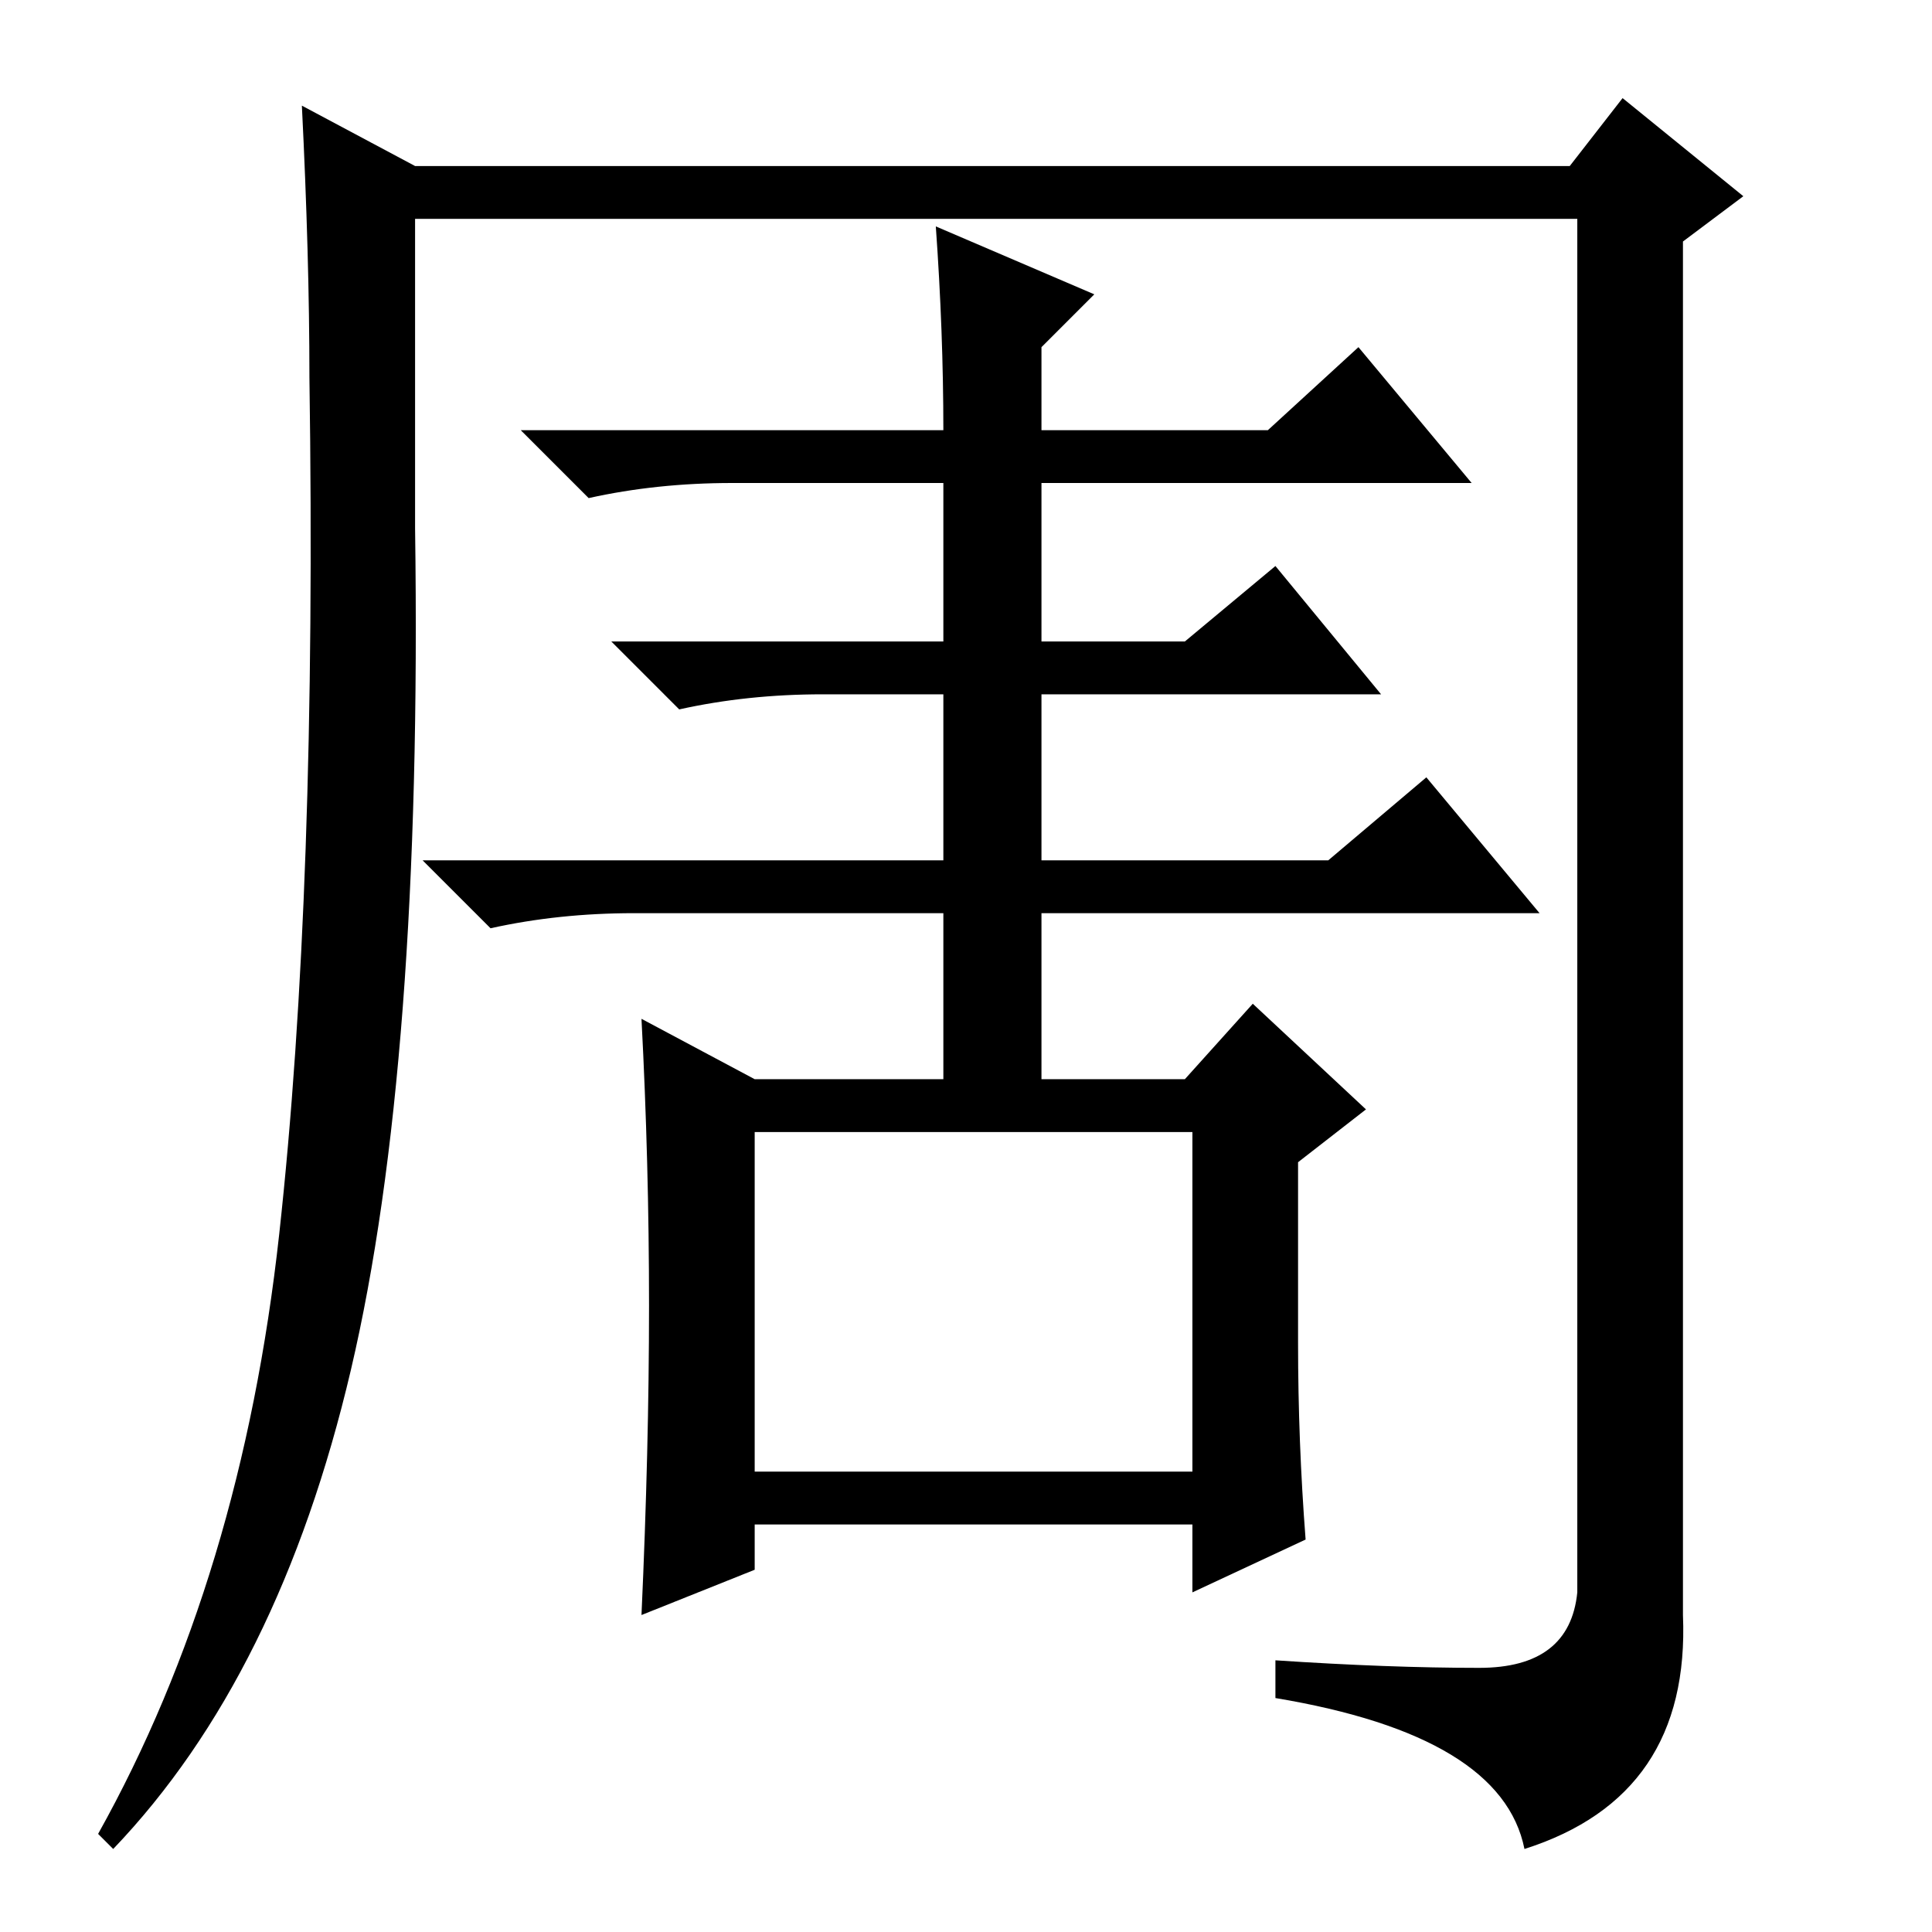 <?xml version="1.0" standalone="no"?>
<!DOCTYPE svg PUBLIC "-//W3C//DTD SVG 1.1//EN" "http://www.w3.org/Graphics/SVG/1.1/DTD/svg11.dtd" >
<svg xmlns="http://www.w3.org/2000/svg" xmlns:xlink="http://www.w3.org/1999/xlink" version="1.1" viewBox="0 -36 256 256">
  <g transform="matrix(1 0 0 -1 0 220)">
   <path fill="currentColor"
d="M40 242l15 -8h153l7 9l16 -13l-8 -6v-182q1 -24 -21 -31q-3 15 -33 20v5q15 -1 27 -1t13 10v182h-154v-41q1 -71 -8.5 -111.5t-31.5 -63.5l-2 2q19 34 24 79.5t4 113.5q0 16 -1 36zM176 142l13 11l15 -18h-66v-24h-13v24h-41q-10 0 -19 -2l-9 9h69v22h-16q-10 0 -19 -2
l-9 9h44v21h-28q-10 0 -19 -2l-9 9h56q0 13 -1 27l21 -9l-7 -7v-11h30l12 11l15 -18h-57v-21h19l12 10l14 -17h-45v-22h38zM158 106h-58v-45h58v45zM166 123l15 -14l-9 -7v-24q0 -13 1 -26l-15 -7v9h-58v-6l-15 -6q1 22 1 41t-1 38l15 -8h57z" />
  </g>

</svg>

